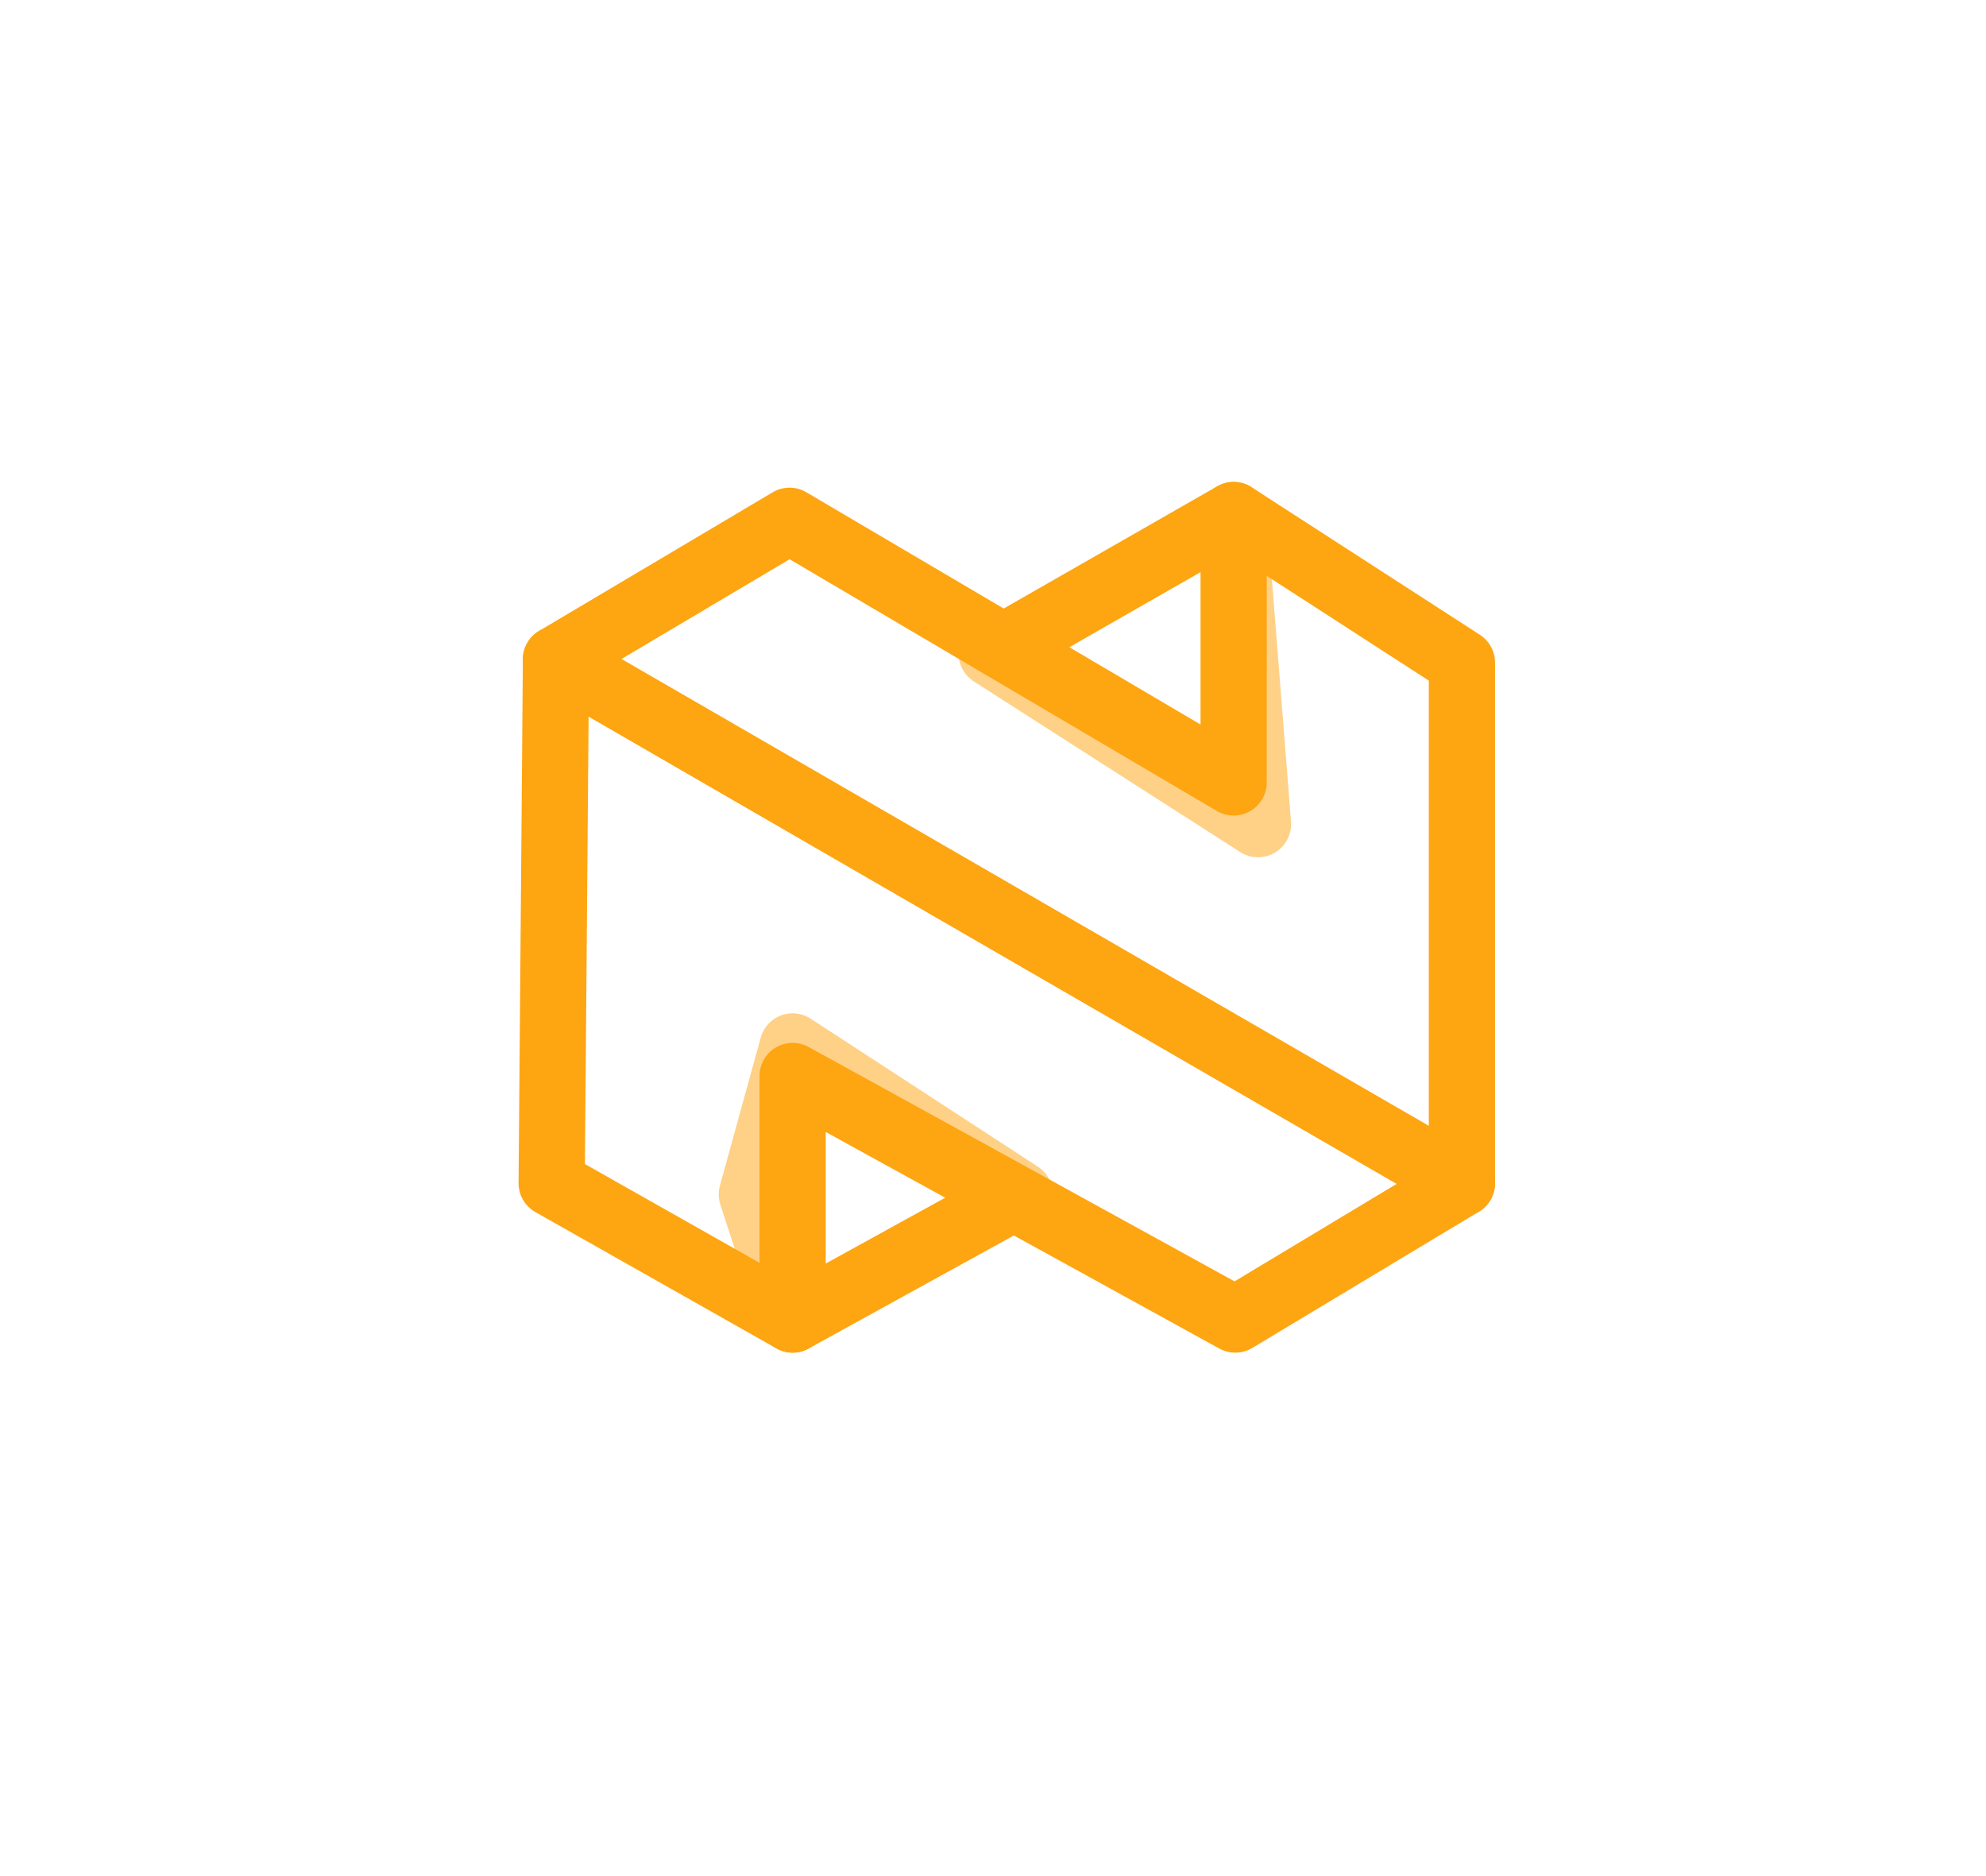 <svg width="18" height="17" viewBox="0 0 18 17" fill="none" xmlns="http://www.w3.org/2000/svg">
<g filter="url(#filter0_d)">
<path fill-rule="evenodd" clip-rule="evenodd" d="M7.184 7.957L9.243 6.823L7.184 5.482L6.814 6.823L7.184 7.957Z" fill="white" fill-opacity="0.496" stroke="#FEA512" stroke-width="0.6" stroke-linejoin="round"/>
<path fill-rule="evenodd" clip-rule="evenodd" d="M11.181 0.667L8.988 1.922L11.402 3.468L11.181 0.667Z" fill="white" fill-opacity="0.496" stroke="#FEA512" stroke-width="0.6" stroke-linejoin="round"/>
<path fill-rule="evenodd" clip-rule="evenodd" d="M7.184 7.957V5.75L11.196 7.957L13.25 6.722L5.039 1.975L5 6.722L7.184 7.957Z" fill="white" fill-opacity="0.496" stroke="#FEA512" stroke-width="0.6" stroke-linejoin="round"/>
<path fill-rule="evenodd" clip-rule="evenodd" d="M13.25 6.722V2.004L11.181 0.667V3.09L7.156 0.719L5.039 1.975L13.25 6.722Z" fill="white" fill-opacity="0.496" stroke="#FEA512" stroke-width="0.6" stroke-linejoin="round"/>
</g>
<defs>
<filter id="filter0_d" x="0.7" y="0.367" width="16.85" height="15.89" filterUnits="userSpaceOnUse" color-interpolation-filters="sRGB">
<feFlood flood-opacity="0" result="BackgroundImageFix"/>
<feColorMatrix in="SourceAlpha" type="matrix" values="0 0 0 0 0 0 0 0 0 0 0 0 0 0 0 0 0 0 127 0"/>
<feOffset dy="4"/>
<feGaussianBlur stdDeviation="2"/>
<feColorMatrix type="matrix" values="0 0 0 0 0 0 0 0 0 0 0 0 0 0 0 0 0 0 0.25 0"/>
<feBlend mode="normal" in2="BackgroundImageFix" result="effect1_dropShadow"/>
<feBlend mode="normal" in="SourceGraphic" in2="effect1_dropShadow" result="shape"/>
</filter>
</defs>
</svg>
